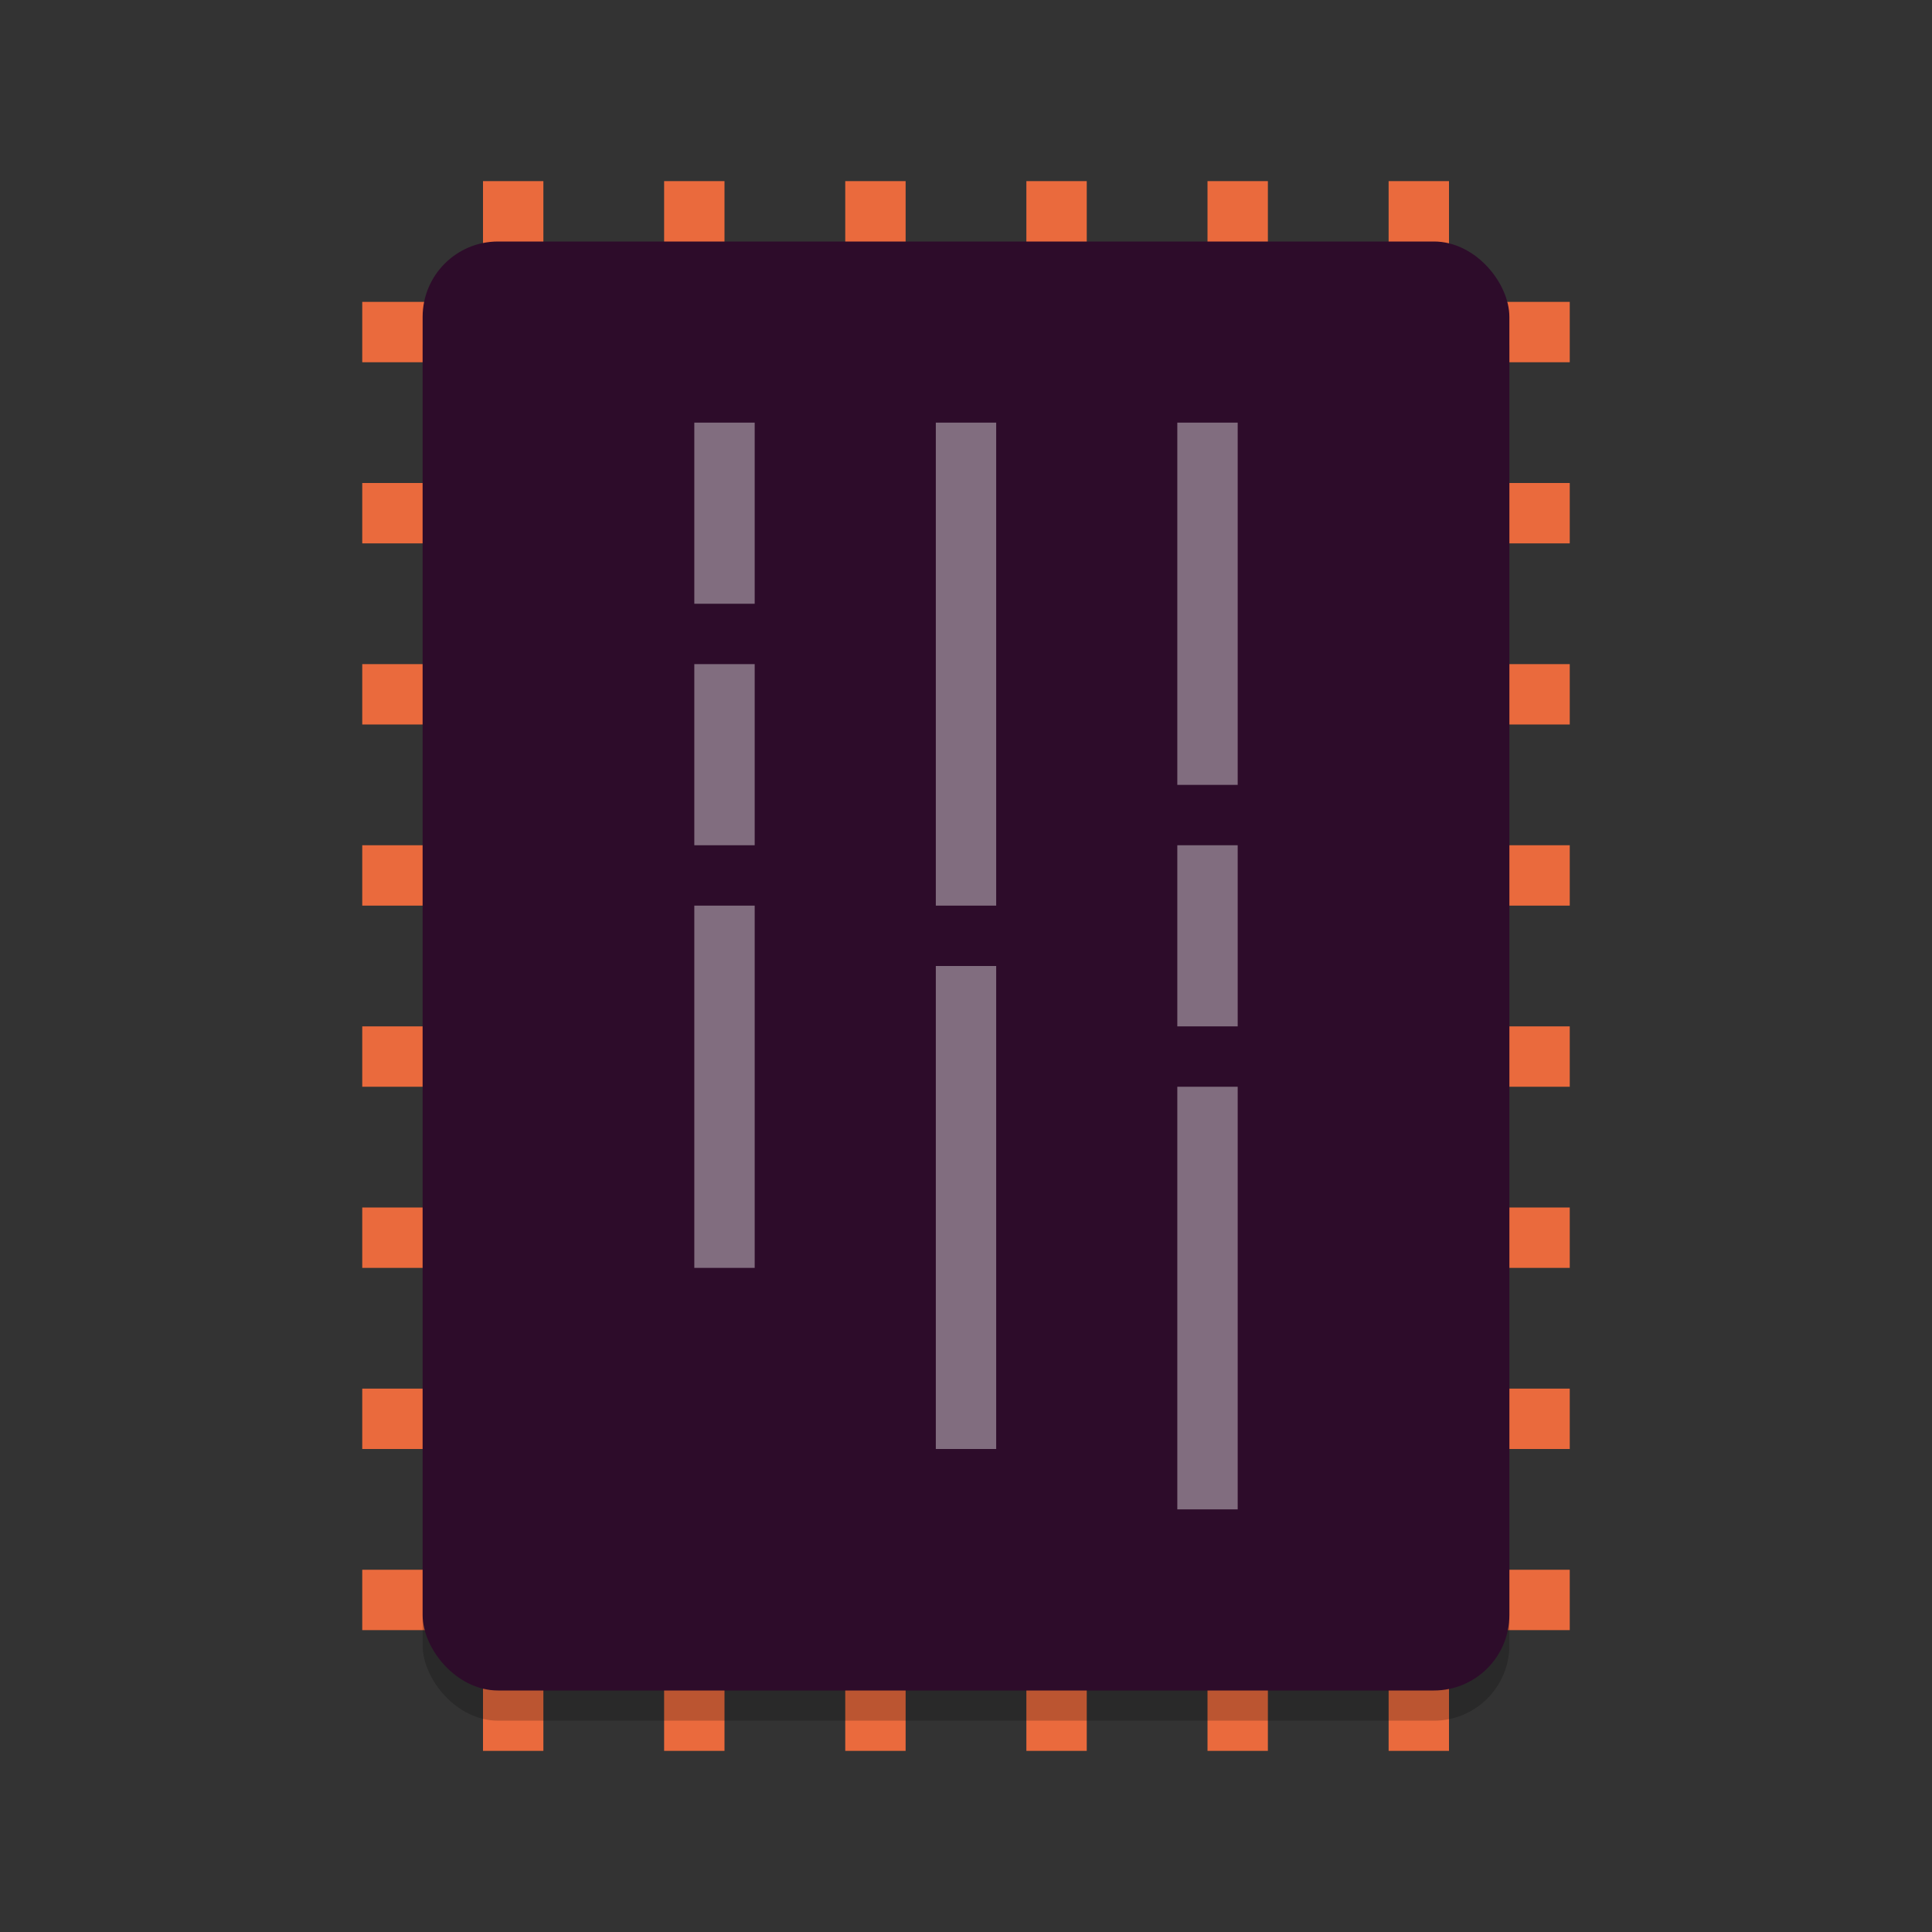 <svg xmlns="http://www.w3.org/2000/svg" width="64" height="64" version="1">
 <rect width="100%" height="100%" fill="#333333" stroke="none"/>
 <g style="fill:#ea6a3d">
  <rect width="2" height="52" x="-24" y="-58" transform="scale(-1)"/>
  <rect width="2" height="52" x="-18" y="-58" transform="scale(-1)"/>
  <rect width="2" height="52" x="-42" y="-58" transform="scale(-1)"/>
  <rect width="2" height="52" x="-36" y="-58" transform="scale(-1)"/>
  <rect width="2" height="52" x="-30" y="-58" transform="scale(-1)"/>
  <rect width="2" height="52" x="-48" y="-58" transform="scale(-1)"/>
  <rect width="2" height="40" x="-24" y="12" transform="rotate(-90)"/>
  <rect width="2" height="40" x="-18" y="12" transform="rotate(-90)"/>
  <rect width="2" height="40" x="-12" y="12" transform="rotate(-90)"/>
  <rect width="2" height="40" x="-42" y="12" transform="rotate(-90)"/>
  <rect width="2" height="40" x="-36" y="12" transform="rotate(-90)"/>
  <rect width="2" height="40" x="-30" y="12" transform="rotate(-90)"/>
  <rect width="2" height="40" x="-48" y="12" transform="rotate(-90)"/>
  <rect width="2" height="40" x="-54" y="12" transform="rotate(-90)"/>
 </g>
 <rect style="opacity:0.2" width="36" height="48" x="14" y="9" rx="2.5" ry="2.5"/>
 <rect style="fill:#2d0c2a" width="36" height="48" x="14" y="8" rx="2.5" ry="2.5"/>
 <g style="opacity:0.4;fill:#ffffff">
  <rect width="2" height="6" x="23" y="14"/>
  <rect width="2" height="6" x="23" y="22"/>
  <rect width="2" height="12" x="23" y="30"/>
  <rect width="2" height="16" x="31" y="14"/>
  <rect width="2" height="16" x="31" y="32"/>
  <rect width="2" height="12" x="39" y="14"/>
  <rect width="2" height="6" x="39" y="28"/>
  <rect width="2" height="14" x="39" y="36"/>
 </g>
</svg>
